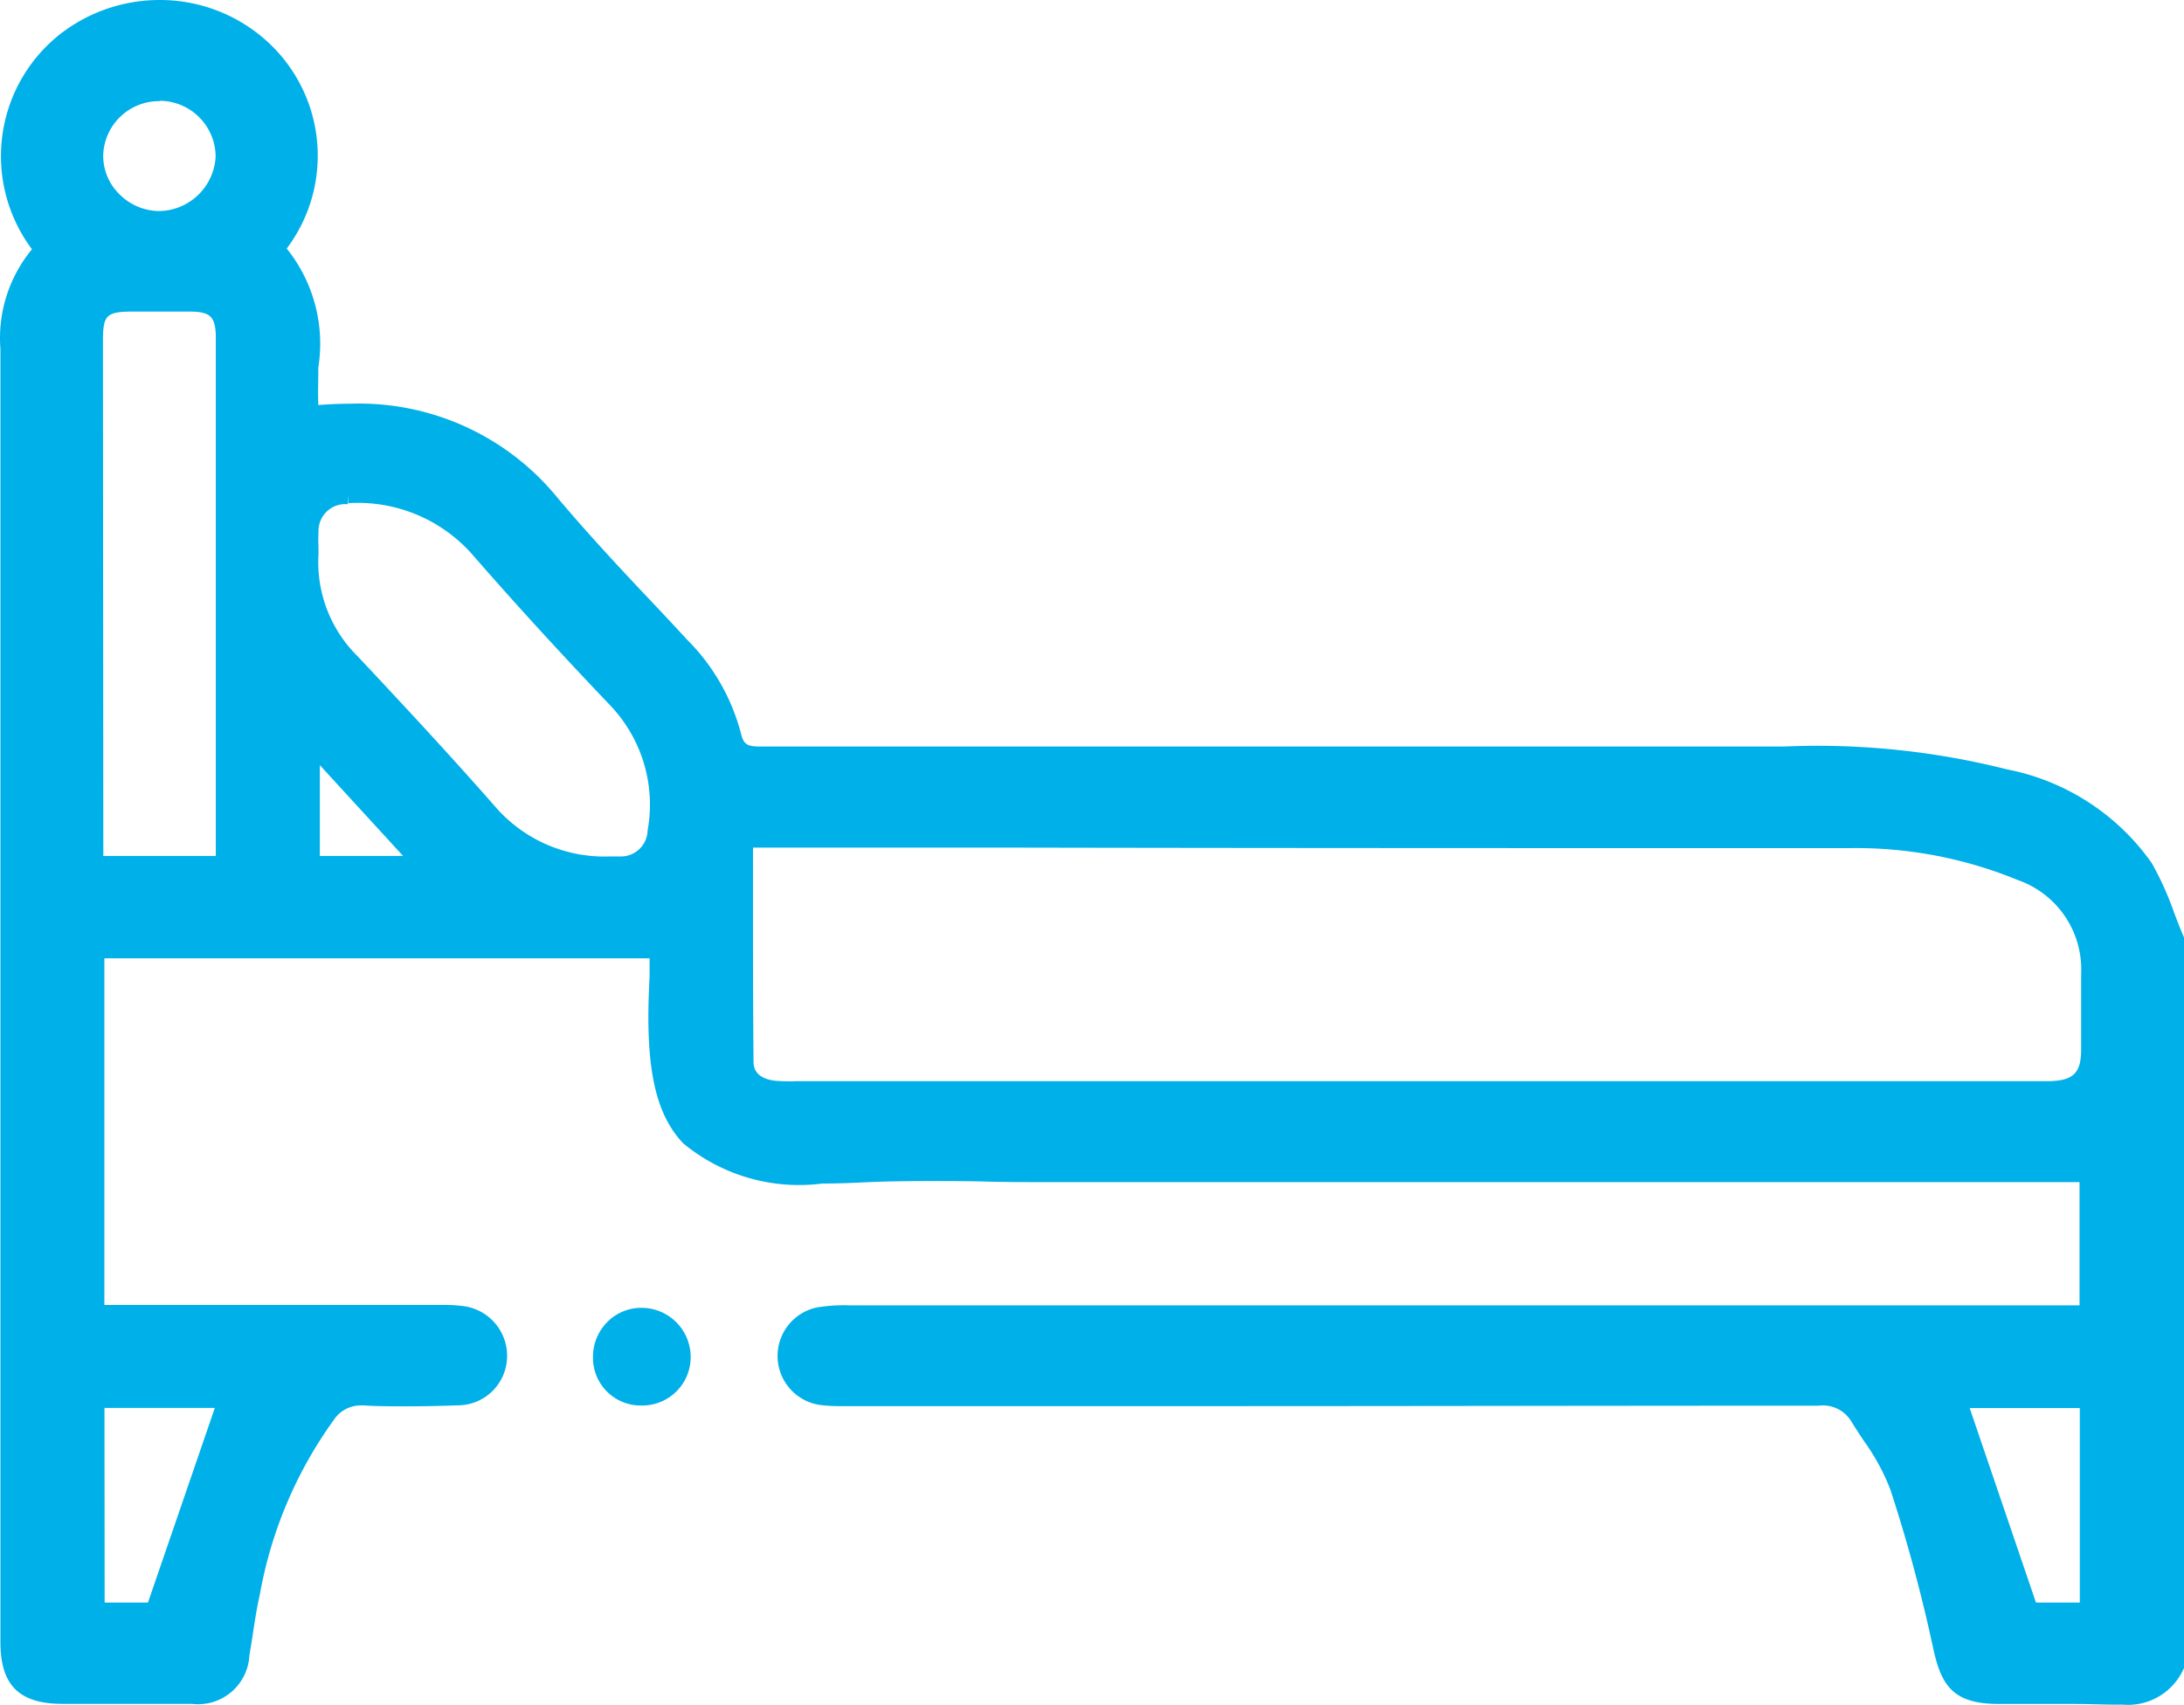 <svg xmlns="http://www.w3.org/2000/svg" width="24.459" height="19.096" viewBox="0 0 24.459 19.096">
  <g id="ic_property_detail_bed" transform="translate(0.105 0.097)">
    <g id="Group_58" data-name="Group 58">
      <path id="Path_210" data-name="Path 210" d="M24.257,18.56a.6.6,0,0,1-.616.333c-.449-.016-.9,0-1.349,0s-.552-.134-.642-.546a17.831,17.831,0,0,0-.483-1.789,4.128,4.128,0,0,0-.448-.786.472.472,0,0,0-.454-.221q-5.421.01-10.844,0a2.534,2.534,0,0,1-.307-.01.443.443,0,0,1-.4-.419.438.438,0,0,1,.357-.478,1.8,1.8,0,0,1,.353-.022H23.292V13.041H11.606c-.695,0-1.391-.029-2.083.006-1.926.1-2.346-.416-2.245-2.2.006-.1,0-.2,0-.309H.972v4.083H4.818a1.751,1.751,0,0,1,.236.009.463.463,0,0,1,.429.472.452.452,0,0,1-.456.443c-.347.012-.7.017-1.041,0a.463.463,0,0,0-.421.2,4.865,4.865,0,0,0-.849,2c-.052.226-.078.458-.118.687a.478.478,0,0,1-.545.46H.609c-.437,0-.6-.158-.6-.59V7.625c0-1.271.007-2.543,0-3.813a1.409,1.409,0,0,1,.376-1.1A1.674,1.674,0,0,1,.635.362,1.7,1.7,0,0,1,2.807.419a1.639,1.639,0,0,1,.175,2.275c.559.519.327,1.219.4,1.851a2.884,2.884,0,0,1,2.693,1c.462.549.966,1.064,1.454,1.592a2.242,2.242,0,0,1,.581,1c.046.194.137.232.323.232q5.659-.008,11.317,0a9.038,9.038,0,0,1,2.6.25,2.489,2.489,0,0,1,1.56,1.01,6.178,6.178,0,0,1,.346.8v8.14ZM8.235,9.3c0,.838-.006,1.665.005,2.492a.32.32,0,0,0,.327.309,2.59,2.59,0,0,0,.26.007H22.862c.315-.01.444-.135.447-.442v-.86a1.158,1.158,0,0,0-.769-1.143A4.9,4.9,0,0,0,20.6,9.3q-6.113-.012-12.231-.01a.735.735,0,0,0-.133.011Zm-5.817.281V3.654c-.009-.263-.106-.359-.378-.364H1.4c-.366,0-.443.078-.443.436V9.583h1.46ZM3.374,6.1a1.58,1.58,0,0,0,.469,1.221C4.361,7.876,4.875,8.432,5.375,9a1.742,1.742,0,0,0,1.473.591.394.394,0,0,0,.407-.373,1.7,1.7,0,0,0-.447-1.48q-.791-.83-1.55-1.692a1.817,1.817,0,0,0-1.452-.6.4.4,0,0,0-.431.4C3.367,5.932,3.374,6.018,3.374,6.1ZM1.631,17.951l.817-2.38H.973v2.38Zm21.664,0V15.572H21.823l.809,2.379ZM2.417,1.646A.73.73,0,0,0,.959,1.624a.731.731,0,0,0,.728.733.742.742,0,0,0,.73-.711ZM4.645,9.587,3.385,8.213V9.587Z" transform="translate(-0.008 0.003)" fill="#00b0e9"/>
      <path id="Path_211" data-name="Path 211" d="M23.682,18.994h-.044c-.158,0-.329-.008-.538-.008h-.808c-.513,0-.647-.2-.739-.624a17.584,17.584,0,0,0-.48-1.779,2.425,2.425,0,0,0-.3-.549c-.046-.07-.094-.143-.139-.216a.372.372,0,0,0-.365-.173c-2.374,0-4.7.005-6.464.005H9.334a1.869,1.869,0,0,1-.232-.011.555.555,0,0,1-.052-1.094,1.8,1.8,0,0,1,.355-.024H23.192v-1.38H11.606c-.218,0-.44,0-.654-.006s-.435-.006-.652-.006c-.3,0-.542.005-.772.017-.149.007-.29.011-.418.011a2.034,2.034,0,0,1-1.556-.451c-.323-.341-.431-.881-.376-1.864v-.208H1.072v3.883H4.88a1.384,1.384,0,0,1,.187.01.561.561,0,0,1,.515.574.553.553,0,0,1-.553.54c-.222.008-.407.011-.582.011s-.319,0-.468-.01H3.955a.362.362,0,0,0-.312.16,4.769,4.769,0,0,0-.83,1.958c-.033.144-.056.294-.078.439q-.018.121-.039.243a.576.576,0,0,1-.643.543H.608c-.482,0-.7-.2-.7-.69V3.812a1.563,1.563,0,0,1,.353-1.12A1.741,1.741,0,0,1,.574.284,1.813,1.813,0,0,1,1.69-.1,1.784,1.784,0,0,1,2.874.345a1.73,1.73,0,0,1,.24,2.339,1.7,1.7,0,0,1,.354,1.331c0,.14-.006.283,0,.422.122-.01.242-.015.358-.015A2.867,2.867,0,0,1,6.148,5.477c.337.4.7.79,1.057,1.167q.2.211.394.422a2.31,2.31,0,0,1,.6,1.041c.031.13.066.155.222.155H19.877a8.659,8.659,0,0,1,2.5.255A2.587,2.587,0,0,1,24,9.566a3.458,3.458,0,0,1,.254.564c.032.083.064.169.1.251l.008.019v8.184l-.011.023A.682.682,0,0,1,23.682,18.994Zm-.581-.209c.211,0,.384,0,.545.008a.5.5,0,0,0,.512-.258v-8.1c-.033-.079-.064-.161-.094-.239a3.26,3.26,0,0,0-.238-.532,2.414,2.414,0,0,0-1.5-.966,8.5,8.5,0,0,0-2.445-.246H8.431a.362.362,0,0,1-.421-.309A2.121,2.121,0,0,0,7.453,7.2q-.2-.211-.393-.421C6.7,6.4,6.336,6.01,6,5.605a2.677,2.677,0,0,0-2.168-.984,4.276,4.276,0,0,0-.439.024l-.1.01-.011-.1a4.234,4.234,0,0,1-.012-.546,1.47,1.47,0,0,0-.353-1.243l-.066-.061.049-.07A1.543,1.543,0,0,0,2.741.494,1.584,1.584,0,0,0,1.69.1,1.612,1.612,0,0,0,.7.441,1.582,1.582,0,0,0,.471,2.658l.039.067L.454,2.78A1.293,1.293,0,0,0,.108,3.81c.008.913.006,1.841,0,2.739V18.3c0,.375.116.49.5.49H2.052a.381.381,0,0,0,.447-.377c.014-.079.026-.159.038-.238.023-.149.046-.3.081-.454a4.948,4.948,0,0,1,.868-2.037.556.556,0,0,1,.5-.236c.145.007.3.01.459.01s.356,0,.575-.011a.354.354,0,0,0,.36-.346.363.363,0,0,0-.342-.369,1.21,1.21,0,0,0-.161-.008H.872V10.439H7.378v.415c-.052.921.041,1.418.321,1.715a1.868,1.868,0,0,0,1.41.388c.125,0,.262,0,.408-.011.233-.012.482-.017.782-.017.218,0,.44,0,.654.006s.435.006.652.006H23.392v1.781H9.4a1.645,1.645,0,0,0-.315.02.339.339,0,0,0-.277.373.345.345,0,0,0,.313.326,1.693,1.693,0,0,0,.208.009h4.471c1.763,0,4.09,0,6.46-.005a.579.579,0,0,1,.54.269c.043.07.089.141.135.21a2.609,2.609,0,0,1,.323.6,17.783,17.783,0,0,1,.486,1.8c.08.367.157.467.544.467h.035c.257,0,.515-.006.772-.006Zm.294-.735H22.56l-.877-2.579h1.712Zm-.691-.2h.491V15.672H21.962Zm-21,.2H.873V15.47H2.588l-.045.132L1.978,17.25Zm-.629-.2H1.56l.229-.666.52-1.514H1.073Zm21.742-5.64H8.77a2.1,2.1,0,0,1-.212-.008.416.416,0,0,1-.417-.408c-.008-.61-.007-1.231-.006-1.833V9.209L8.227,9.2H8.29a.771.771,0,0,1,.079-.006h2.82c3.086,0,6.277,0,9.416.006a4.96,4.96,0,0,1,1.975.377,1.258,1.258,0,0,1,.829,1.234v.862c0,.358-.177.53-.544.541Zm-13.988-.2H22.86c.262-.008.347-.092.35-.343v-.858a1.06,1.06,0,0,0-.71-1.052A4.765,4.765,0,0,0,20.6,9.4c-3.139,0-6.33,0-9.416-.006H8.336v.571c0,.6,0,1.221.006,1.829,0,.162.15.2.238.211.064.006.13.007.192.007Zm-2.1-2.318A1.806,1.806,0,0,1,5.3,9.065c-.436-.494-.922-1.025-1.531-1.673a1.671,1.671,0,0,1-.5-1.292q0-.037,0-.075a1.644,1.644,0,0,1,0-.187.5.5,0,0,1,.531-.49h0a1.917,1.917,0,0,1,1.527.632c.479.546,1,1.115,1.547,1.689a1.8,1.8,0,0,1,.48,1.561.494.494,0,0,1-.5.46ZM3.8,5.448v.1a.3.3,0,0,0-.33.308,1.471,1.471,0,0,0,0,.164c0,.027,0,.055,0,.082v.006a1.481,1.481,0,0,0,.442,1.147c.61.649,1.1,1.182,1.535,1.678a1.616,1.616,0,0,0,1.281.56h.113A.3.3,0,0,0,7.156,9.2a1.611,1.611,0,0,0-.42-1.4c-.549-.576-1.072-1.147-1.553-1.7a1.707,1.707,0,0,0-1.377-.564ZM4.872,9.687H3.285V7.956l.519.566.914,1Zm-1.387-.2h.932l-.761-.83L3.485,8.47Zm-1.065.2H.859V3.725c0-.414.122-.534.543-.536h.643c.322.007.464.144.476.461V9.583h-.1Zm-1.36-.2H2.32V3.656c-.008-.209-.062-.262-.28-.266H1.4c-.309,0-.344.036-.344.336Zm.627-7.026a.835.835,0,0,1-.6-.261.8.8,0,0,1-.233-.582A.827.827,0,0,1,1.687.829H1.7a.832.832,0,0,1,.818.818.838.838,0,0,1-.832.81Zm0-1.428a.625.625,0,0,0-.628.6.6.6,0,0,0,.177.438.634.634,0,0,0,.45.193.643.643,0,0,0,.632-.612A.629.629,0,0,0,1.7,1.029Z" transform="translate(-0.008 0.003)" fill="#00b0e9"/>
      <path id="Path_212" data-name="Path 212" d="M105.128,236.361a.435.435,0,0,1-.449-.435.444.444,0,0,1,.452-.458.449.449,0,0,1,.441.45.444.444,0,0,1-.444.443Z" transform="translate(-98.045 -220.815)" fill="#00b0e9"/>
      <path id="Path_213" data-name="Path 213" d="M105.129,236.461h0a.534.534,0,0,1-.548-.534.553.553,0,0,1,.159-.4.533.533,0,0,1,.383-.16h.013a.551.551,0,0,1,.539.551.542.542,0,0,1-.546.543Zm-.008-.894a.335.335,0,0,0-.24.1.355.355,0,0,0-.1.257.334.334,0,0,0,.348.337h0a.344.344,0,0,0,.345-.345.35.35,0,0,0-.344-.349Z" transform="translate(-98.045 -220.815)" fill="#00b0e9"/>
    </g>
  </g>
</svg>
